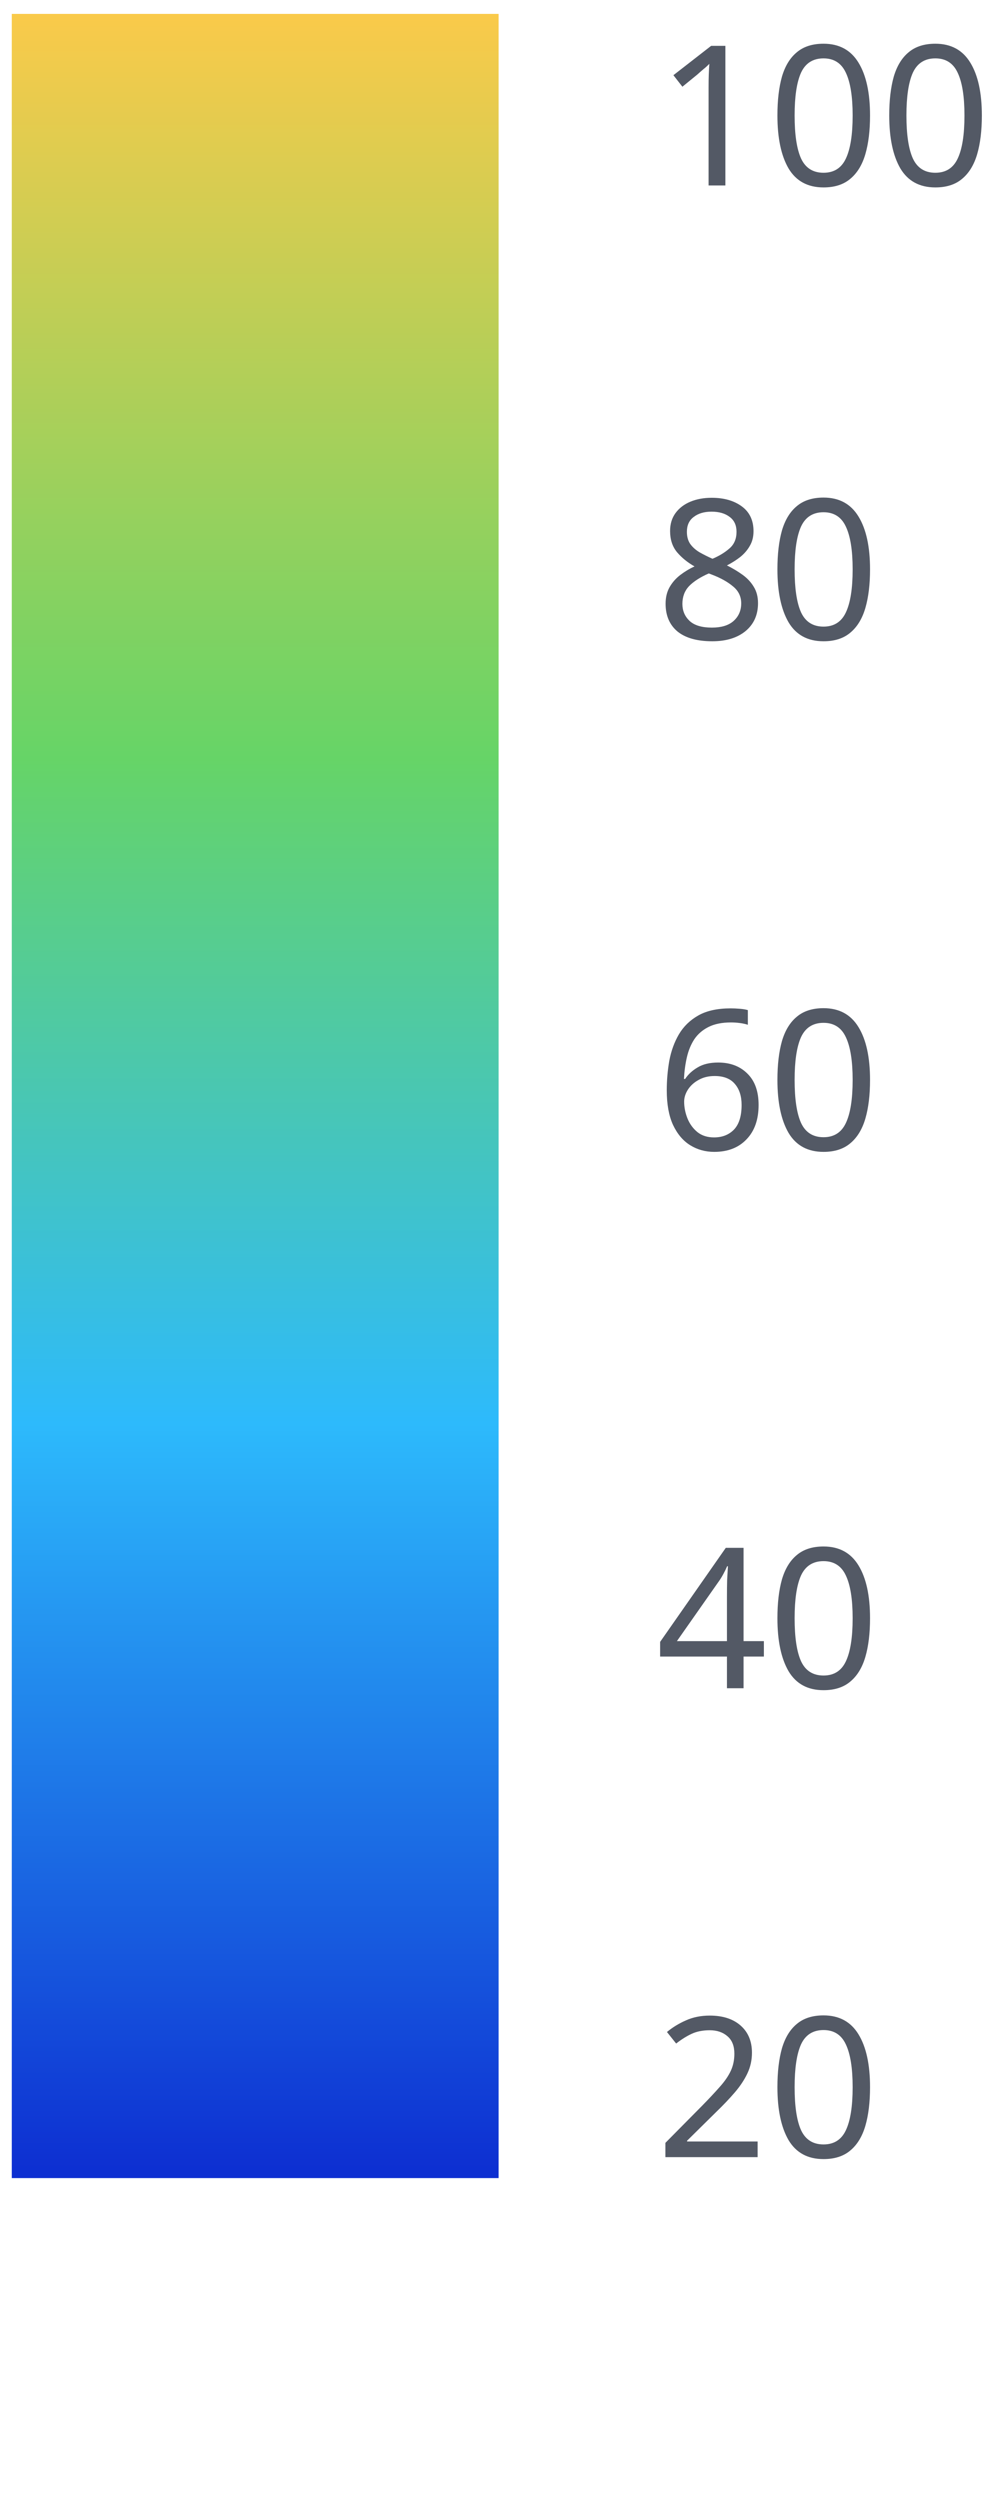 <svg width="71" height="179" viewBox="0 0 71 179" fill="none" xmlns="http://www.w3.org/2000/svg">
<rect x="0.844" y="0.995" width="34.878" height="154.961" fill="url(#paint0_linear_166_6232)"/>
<path d="M54.28 154.456H47.672V153.434L50.29 150.788C50.785 150.284 51.205 149.836 51.55 149.444C51.905 149.052 52.171 148.669 52.348 148.296C52.525 147.923 52.614 147.507 52.614 147.05C52.614 146.499 52.451 146.084 52.124 145.804C51.797 145.515 51.373 145.37 50.85 145.37C50.355 145.37 49.926 145.454 49.562 145.622C49.198 145.79 48.825 146.023 48.442 146.322L47.784 145.496C48.176 145.169 48.624 144.894 49.128 144.67C49.641 144.437 50.215 144.32 50.85 144.32C51.783 144.32 52.521 144.558 53.062 145.034C53.603 145.51 53.874 146.159 53.874 146.98C53.874 147.503 53.767 147.993 53.552 148.45C53.337 148.907 53.039 149.36 52.656 149.808C52.273 150.256 51.825 150.727 51.312 151.222L49.226 153.28V153.336H54.28V154.456ZM62.334 149.444C62.334 150.527 62.222 151.451 61.998 152.216C61.774 152.981 61.414 153.569 60.92 153.98C60.434 154.391 59.795 154.596 59.002 154.596C57.872 154.596 57.037 154.143 56.496 153.238C55.964 152.323 55.698 151.059 55.698 149.444C55.698 148.361 55.805 147.437 56.02 146.672C56.244 145.907 56.598 145.323 57.084 144.922C57.569 144.511 58.208 144.306 59.002 144.306C60.122 144.306 60.957 144.759 61.508 145.664C62.058 146.56 62.334 147.82 62.334 149.444ZM56.93 149.444C56.93 150.816 57.084 151.843 57.392 152.524C57.709 153.205 58.246 153.546 59.002 153.546C59.748 153.546 60.28 153.21 60.598 152.538C60.924 151.857 61.088 150.825 61.088 149.444C61.088 148.081 60.924 147.059 60.598 146.378C60.28 145.697 59.748 145.356 59.002 145.356C58.246 145.356 57.709 145.697 57.392 146.378C57.084 147.059 56.93 148.081 56.93 149.444Z" fill="#535965"/>
<path d="M54.728 118.613H53.272V120.881H52.082V118.613H47.294V117.563L51.998 110.829H53.272V117.507H54.728V118.613ZM52.082 117.507V114.357C52.082 113.872 52.087 113.461 52.096 113.125C52.115 112.78 52.133 112.453 52.152 112.145H52.096C52.021 112.322 51.928 112.514 51.816 112.719C51.704 112.924 51.597 113.097 51.494 113.237L48.498 117.507H52.082ZM62.334 115.869C62.334 116.952 62.222 117.876 61.998 118.641C61.774 119.406 61.414 119.994 60.92 120.405C60.434 120.816 59.795 121.021 59.002 121.021C57.872 121.021 57.037 120.568 56.496 119.663C55.964 118.748 55.698 117.484 55.698 115.869C55.698 114.786 55.805 113.862 56.02 113.097C56.244 112.332 56.598 111.748 57.084 111.347C57.569 110.936 58.208 110.731 59.002 110.731C60.122 110.731 60.957 111.184 61.508 112.089C62.058 112.985 62.334 114.245 62.334 115.869ZM56.93 115.869C56.93 117.241 57.084 118.268 57.392 118.949C57.709 119.63 58.246 119.971 59.002 119.971C59.748 119.971 60.28 119.635 60.598 118.963C60.924 118.282 61.088 117.25 61.088 115.869C61.088 114.506 60.924 113.484 60.598 112.803C60.28 112.122 59.748 111.781 59.002 111.781C58.246 111.781 57.709 112.122 57.392 112.803C57.084 113.484 56.93 114.506 56.93 115.869Z" fill="#535965"/>
<path d="M47.77 78.067C47.77 77.348 47.831 76.644 47.952 75.953C48.083 75.253 48.311 74.623 48.638 74.063C48.974 73.494 49.441 73.041 50.038 72.705C50.635 72.369 51.405 72.201 52.348 72.201C52.544 72.201 52.759 72.21 52.992 72.229C53.235 72.248 53.431 72.28 53.58 72.327V73.377C53.412 73.321 53.221 73.279 53.006 73.251C52.791 73.223 52.581 73.209 52.376 73.209C51.732 73.209 51.195 73.316 50.766 73.531C50.337 73.746 49.996 74.04 49.744 74.413C49.501 74.786 49.324 75.216 49.212 75.701C49.1 76.186 49.03 76.704 49.002 77.255H49.086C49.301 76.928 49.599 76.653 49.982 76.429C50.365 76.196 50.855 76.079 51.452 76.079C52.32 76.079 53.02 76.345 53.552 76.877C54.084 77.4 54.35 78.146 54.35 79.117C54.35 80.162 54.061 80.984 53.482 81.581C52.913 82.178 52.143 82.477 51.172 82.477C50.537 82.477 49.963 82.318 49.45 82.001C48.937 81.684 48.526 81.198 48.218 80.545C47.919 79.892 47.77 79.066 47.77 78.067ZM51.158 81.441C51.746 81.441 52.222 81.254 52.586 80.881C52.95 80.498 53.132 79.91 53.132 79.117C53.132 78.482 52.969 77.978 52.642 77.605C52.325 77.232 51.844 77.045 51.2 77.045C50.761 77.045 50.379 77.138 50.052 77.325C49.725 77.502 49.469 77.736 49.282 78.025C49.105 78.305 49.016 78.59 49.016 78.879C49.016 79.28 49.095 79.682 49.254 80.083C49.413 80.475 49.651 80.802 49.968 81.063C50.285 81.315 50.682 81.441 51.158 81.441ZM62.334 77.325C62.334 78.408 62.222 79.332 61.998 80.097C61.774 80.862 61.414 81.45 60.92 81.861C60.434 82.272 59.795 82.477 59.002 82.477C57.872 82.477 57.037 82.024 56.496 81.119C55.964 80.204 55.698 78.94 55.698 77.325C55.698 76.242 55.805 75.318 56.02 74.553C56.244 73.788 56.598 73.204 57.084 72.803C57.569 72.392 58.208 72.187 59.002 72.187C60.122 72.187 60.957 72.64 61.508 73.545C62.058 74.441 62.334 75.701 62.334 77.325ZM56.93 77.325C56.93 78.697 57.084 79.724 57.392 80.405C57.709 81.086 58.246 81.427 59.002 81.427C59.748 81.427 60.28 81.091 60.598 80.419C60.924 79.738 61.088 78.706 61.088 77.325C61.088 75.962 60.924 74.94 60.598 74.259C60.28 73.578 59.748 73.237 59.002 73.237C58.246 73.237 57.709 73.578 57.392 74.259C57.084 74.94 56.93 75.962 56.93 77.325Z" fill="#535965"/>
<path d="M50.99 35.642C51.867 35.642 52.586 35.847 53.146 36.258C53.706 36.668 53.986 37.261 53.986 38.035C53.986 38.437 53.897 38.787 53.72 39.086C53.552 39.384 53.323 39.65 53.034 39.883C52.745 40.108 52.427 40.308 52.082 40.486C52.493 40.691 52.866 40.915 53.202 41.157C53.538 41.4 53.804 41.685 54 42.011C54.205 42.338 54.308 42.73 54.308 43.188C54.308 44.028 54.009 44.695 53.412 45.19C52.815 45.675 52.021 45.917 51.032 45.917C49.949 45.917 49.119 45.684 48.54 45.218C47.971 44.742 47.686 44.079 47.686 43.23C47.686 42.782 47.779 42.389 47.966 42.053C48.162 41.708 48.419 41.414 48.736 41.172C49.053 40.929 49.394 40.724 49.758 40.556C49.263 40.276 48.848 39.94 48.512 39.547C48.176 39.146 48.008 38.638 48.008 38.022C48.008 37.517 48.139 37.088 48.4 36.733C48.661 36.379 49.016 36.108 49.464 35.922C49.912 35.735 50.421 35.642 50.99 35.642ZM50.976 36.636C50.453 36.636 50.029 36.761 49.702 37.014C49.375 37.256 49.212 37.611 49.212 38.078C49.212 38.423 49.291 38.712 49.45 38.946C49.618 39.179 49.842 39.38 50.122 39.547C50.402 39.706 50.71 39.86 51.046 40.01C51.531 39.804 51.937 39.557 52.264 39.267C52.6 38.978 52.768 38.581 52.768 38.078C52.768 37.611 52.605 37.256 52.278 37.014C51.951 36.761 51.517 36.636 50.976 36.636ZM48.89 43.243C48.89 43.729 49.063 44.135 49.408 44.462C49.753 44.779 50.285 44.938 51.004 44.938C51.685 44.938 52.203 44.779 52.558 44.462C52.922 44.135 53.104 43.715 53.104 43.202C53.104 42.716 52.913 42.315 52.53 41.998C52.147 41.671 51.639 41.386 51.004 41.144L50.78 41.059C50.164 41.33 49.693 41.633 49.366 41.969C49.049 42.306 48.89 42.73 48.89 43.243ZM62.334 40.766C62.334 41.848 62.222 42.772 61.998 43.538C61.774 44.303 61.414 44.891 60.92 45.301C60.434 45.712 59.795 45.917 59.002 45.917C57.872 45.917 57.037 45.465 56.496 44.559C55.964 43.645 55.698 42.38 55.698 40.766C55.698 39.683 55.805 38.759 56.02 37.993C56.244 37.228 56.598 36.645 57.084 36.243C57.569 35.833 58.208 35.627 59.002 35.627C60.122 35.627 60.957 36.08 61.508 36.986C62.058 37.882 62.334 39.142 62.334 40.766ZM56.93 40.766C56.93 42.138 57.084 43.164 57.392 43.846C57.709 44.527 58.246 44.867 59.002 44.867C59.748 44.867 60.28 44.532 60.598 43.859C60.924 43.178 61.088 42.147 61.088 40.766C61.088 39.403 60.924 38.381 60.598 37.7C60.28 37.018 59.748 36.678 59.002 36.678C58.246 36.678 57.709 37.018 57.392 37.7C57.084 38.381 56.93 39.403 56.93 40.766Z" fill="#535965"/>
<path d="M51.97 13.28H50.766V6.294C50.766 5.893 50.771 5.571 50.78 5.328C50.789 5.085 50.803 4.833 50.822 4.572C50.673 4.721 50.533 4.847 50.402 4.95C50.281 5.053 50.131 5.183 49.954 5.342L48.89 6.21L48.246 5.384L50.948 3.284H51.97V13.28ZM62.334 8.268C62.334 9.351 62.222 10.275 61.998 11.04C61.774 11.806 61.414 12.393 60.92 12.804C60.434 13.215 59.795 13.42 59.002 13.42C57.872 13.42 57.037 12.967 56.496 12.062C55.964 11.148 55.698 9.883 55.698 8.268C55.698 7.185 55.805 6.261 56.02 5.496C56.244 4.731 56.598 4.147 57.084 3.746C57.569 3.335 58.208 3.13 59.002 3.13C60.122 3.13 60.957 3.583 61.508 4.488C62.058 5.384 62.334 6.644 62.334 8.268ZM56.93 8.268C56.93 9.64 57.084 10.667 57.392 11.348C57.709 12.03 58.246 12.37 59.002 12.37C59.748 12.37 60.28 12.034 60.598 11.362C60.924 10.681 61.088 9.649 61.088 8.268C61.088 6.905 60.924 5.883 60.598 5.202C60.28 4.521 59.748 4.18 59.002 4.18C58.246 4.18 57.709 4.521 57.392 5.202C57.084 5.883 56.93 6.905 56.93 8.268ZM70.345 8.268C70.345 9.351 70.233 10.275 70.009 11.04C69.785 11.806 69.426 12.393 68.931 12.804C68.446 13.215 67.807 13.42 67.013 13.42C65.884 13.42 65.049 12.967 64.507 12.062C63.975 11.148 63.709 9.883 63.709 8.268C63.709 7.185 63.817 6.261 64.031 5.496C64.255 4.731 64.61 4.147 65.095 3.746C65.581 3.335 66.22 3.13 67.013 3.13C68.133 3.13 68.969 3.583 69.519 4.488C70.07 5.384 70.345 6.644 70.345 8.268ZM64.941 8.268C64.941 9.64 65.095 10.667 65.403 11.348C65.721 12.03 66.257 12.37 67.013 12.37C67.76 12.37 68.292 12.034 68.609 11.362C68.936 10.681 69.099 9.649 69.099 8.268C69.099 6.905 68.936 5.883 68.609 5.202C68.292 4.521 67.76 4.18 67.013 4.18C66.257 4.18 65.721 4.521 65.403 5.202C65.095 5.883 64.941 6.905 64.941 8.268Z" fill="#535965"/>
<defs>
<linearGradient id="paint0_linear_166_6232" x1="0.844" y1="0.995" x2="0.844" y2="155.957" gradientUnits="userSpaceOnUse">
<stop stop-color="#FACA4A"/>
<stop offset="0.344" stop-color="#66D467"/>
<stop offset="0.651" stop-color="#2DBAFC"/>
<stop offset="1" stop-color="#0D2ED1"/>
</linearGradient>
</defs>
</svg>
